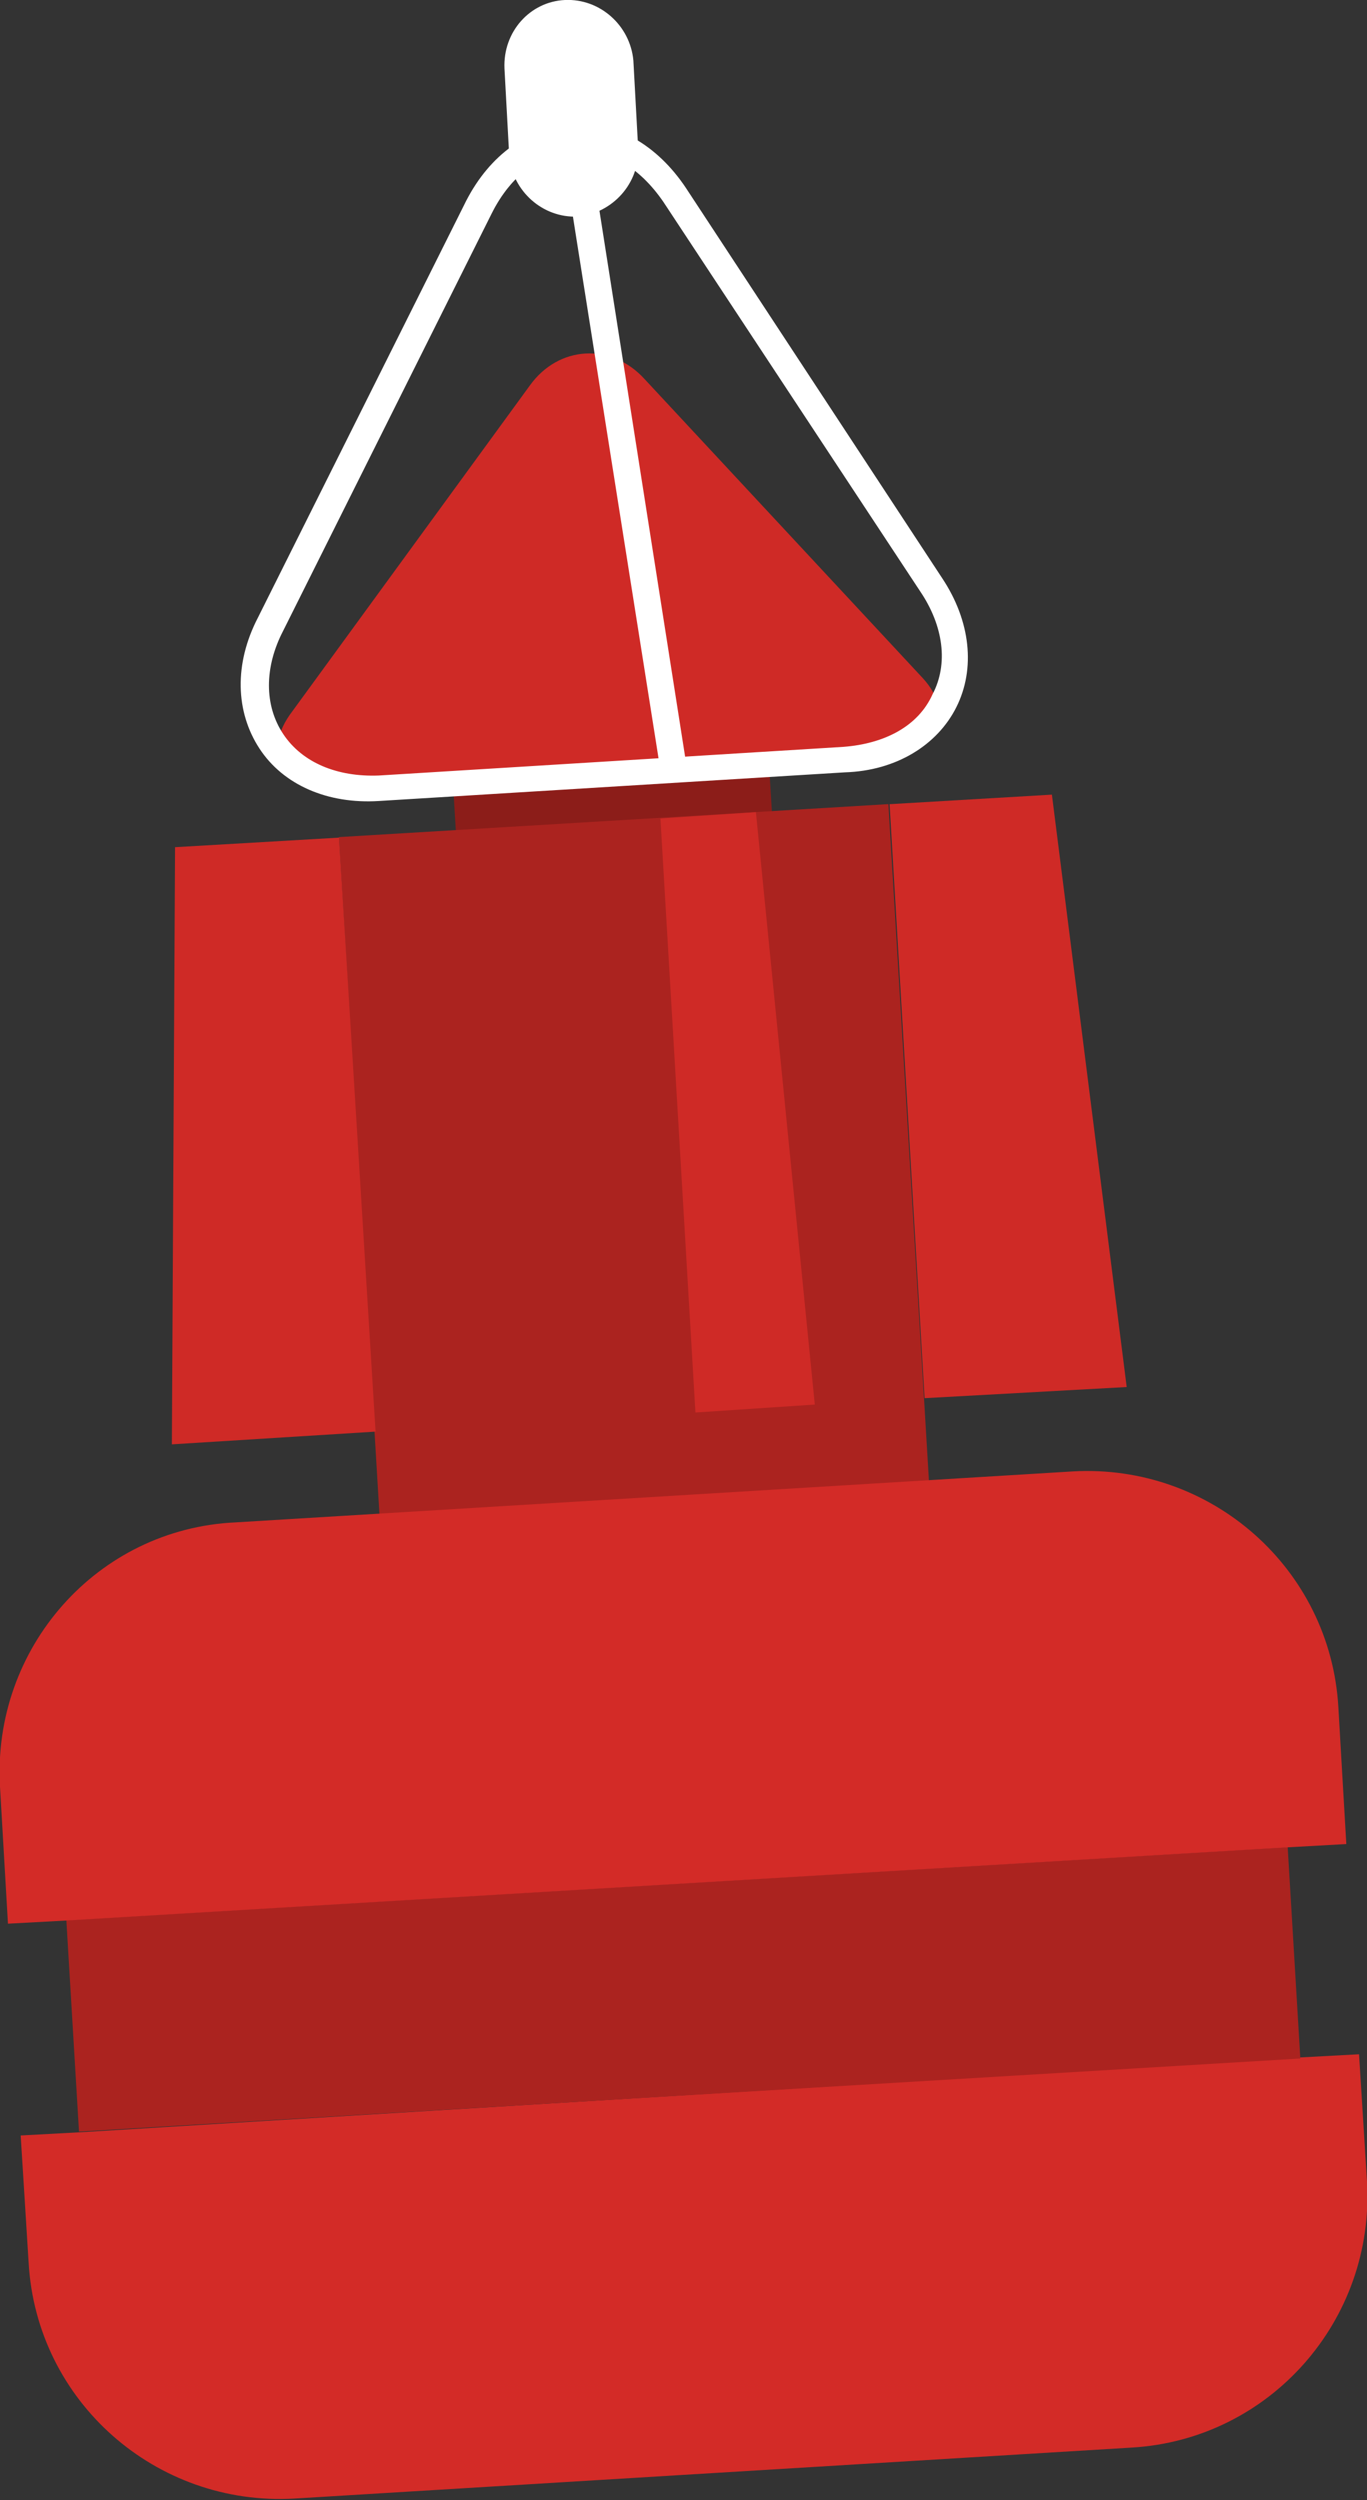 <?xml version="1.0" encoding="utf-8"?>
<!-- Generator: Adobe Illustrator 22.0.0, SVG Export Plug-In . SVG Version: 6.00 Build 0)  -->
<svg version="1.1" id="Layer_1" xmlns="http://www.w3.org/2000/svg" xmlns:xlink="http://www.w3.org/1999/xlink" x="0px" y="0px"
	 viewBox="0 0 85.9 157" style="enable-background:new 0 0 85.9 157;" xml:space="preserve">
<rect x="0" y="0" width="85.9" height="157" fill="#333333" stroke="none"/>
<style type="text/css">
	.st0{fill:#8C1D19;}
	.st1{fill:#AB231F;}
	.st2{fill:#D32B27;}
	.st3{fill:#CF2A26;}
	.st4{fill:#FFFFFF;}
</style>
<g id="floater">
	
		<rect x="28.6" y="47" transform="matrix(0.998 -5.980967e-02 5.980967e-02 0.998 -2.984 2.397)" class="st0" width="19.9" height="8"/>
	
		<rect x="22.6" y="51.5" transform="matrix(0.998 -5.985521e-02 5.985521e-02 0.998 -4.343 2.522)" class="st1" width="34.6" height="44.5"/>
	<path class="st2" d="M1.3,134.1l0.5,8c0.5,8.7,8,15.3,16.7,14.8l52.6-3.2c8.7-0.5,15.3-8,14.8-16.7l-0.5-8l-3.7,0.2L5,133.9
		L1.3,134.1z"/>
	
		<rect x="4.5" y="118.3" transform="matrix(0.998 -5.971941e-02 5.971941e-02 0.998 -7.386 2.791)" class="st1" width="76.9" height="13.3"/>
	<path class="st2" d="M84.6,115.8l-0.5-8.6c-0.5-8.7-8-15.3-16.7-14.8l-52.6,3.2C6.1,96-0.5,103.5,0,112.2l0.5,8.6l3.7-0.2L81,116
		L84.6,115.8z"/>
	<polygon class="st3" points="10.8,90.7 23.6,89.9 21.3,52.6 11,53.2 	"/>
	<polygon class="st3" points="70.8,87.1 58.1,87.8 55.9,50.5 66.1,49.9 	"/>
	<polygon class="st3" points="51.2,88.2 43.7,88.7 41.5,51.4 47.5,51 	"/>
	<path class="st3" d="M22.1,49.1c-4,0.2-5.7-1.6-3.9-4.2l15.1-20.7c1.8-2.5,5.1-2.7,7.2-0.4L58,42.6c2.1,2.3,0.6,4.4-3.4,4.6
		L22.1,49.1z"/>
	<g>
		<path class="st4" d="M53.1,48.5l-29.3,1.8c-3.2,0.2-6-1-7.5-3.3c-1.5-2.3-1.6-5.3-0.1-8.2l13.1-26.2C30.8,9.7,33.2,8,36,7.8
			c2.7-0.2,5.3,1.3,7.1,4l16.1,24.5c1.8,2.7,2.1,5.7,0.9,8.1C58.9,46.8,56.3,48.4,53.1,48.5z M36.1,9.5c-2.1,0.1-4,1.5-5.2,3.9
			L17.8,39.6c-1.2,2.3-1.2,4.7,0,6.5c1.2,1.8,3.4,2.7,6,2.6L53,46.9c2.6-0.2,4.7-1.3,5.6-3.3c1-1.9,0.7-4.3-0.8-6.5L41.7,12.7
			C40.2,10.5,38.2,9.3,36.1,9.5z"/>
	</g>
	<path class="st4" d="M40.1,9.3c0.1,2.2-1.6,4.1-3.8,4.3l0,0c-2.2,0.1-4.1-1.6-4.3-3.8l-0.3-5.5C31.6,2,33.3,0.1,35.5,0l0,0
		c2.2-0.1,4.1,1.6,4.3,3.8L40.1,9.3z"/>
	<g>
		<polygon class="st4" points="41.6,49 35.1,7.9 36.8,7.7 43.3,49.1 		"/>
	</g>
</g>
</svg>
